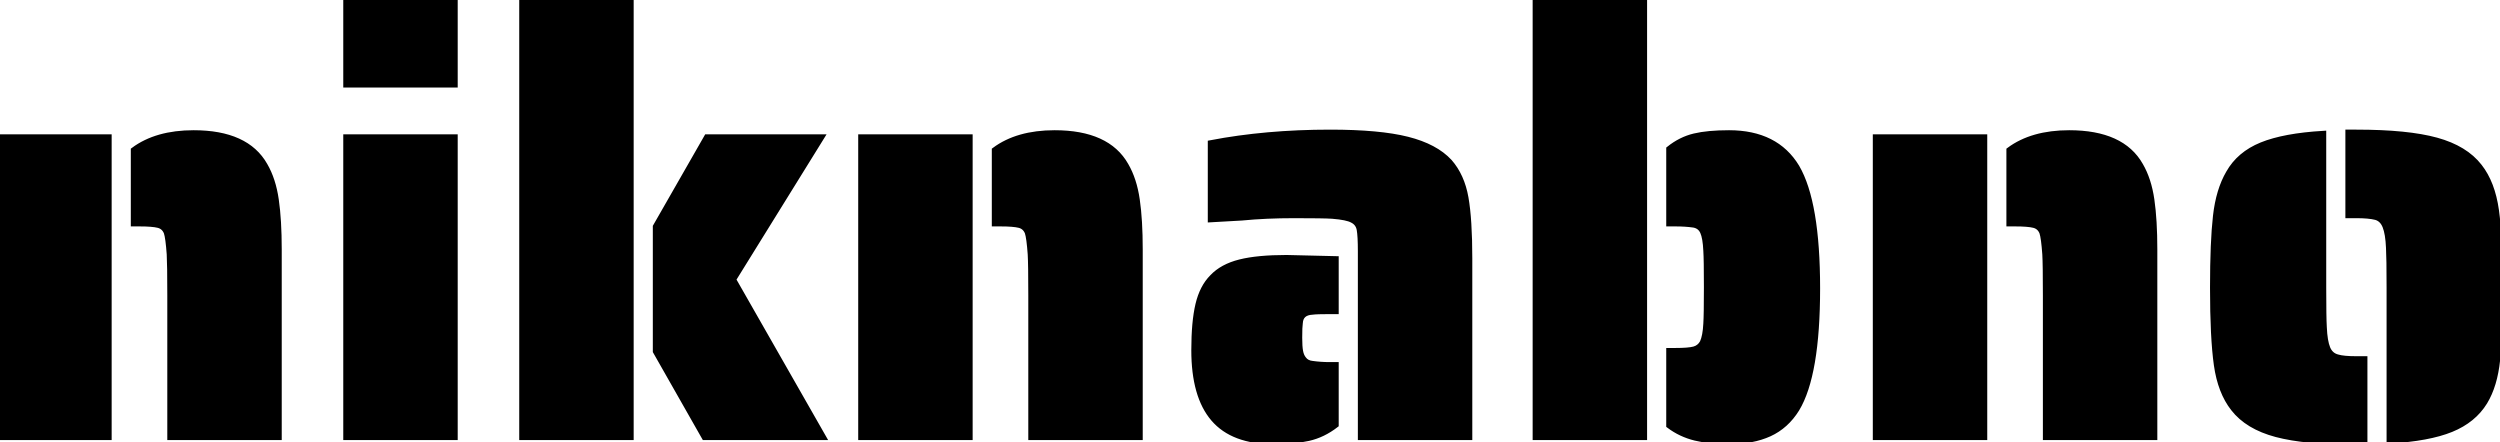<svg width="424.8" height="75.1" viewBox="0 0 424.8 75.1" xmlns="http://www.w3.org/2000/svg"><g id="svgGroup" stroke-linecap="round" fill-rule="evenodd" font-size="9pt" stroke="#000" stroke-width="0.25mm" fill="#000" style="stroke:#000;stroke-width:0.25mm;fill:#000"><path d="M 88.7 74.3 L 88.7 0 L 107.2 0 L 107.2 74.3 L 88.7 74.3 Z M 260.9 74.3 L 260.9 0 L 279.4 0 L 279.4 74.3 L 260.9 74.3 Z M 231.2 74.3 L 231.2 42.7 Q 231.2 40.1 231 39 Q 230.8 37.9 229.8 37.4 Q 228.9 36.9 226.4 36.7 Q 224.9 36.6 219.9 36.6 Q 215.1 36.6 211 37 L 205.7 37.3 L 205.7 24.3 Q 215.1 22.5 226 22.5 Q 234.4 22.5 239.15 23.7 Q 243.9 24.9 246.3 27.5 Q 248.4 29.9 249.05 33.6 Q 249.7 37.3 249.7 43.9 L 249.7 74.3 L 231.2 74.3 Z M 119.7 74.3 L 111.4 59.7 L 111.4 38.5 L 120.1 23.3 L 139.6 23.3 L 124.6 47.5 L 139.9 74.3 L 119.7 74.3 Z M 283.6 72.3 L 283.6 59.6 L 284.7 59.6 Q 286.9 59.6 287.85 59.35 Q 288.8 59.1 289.3 58.2 Q 289.8 57.1 289.9 55 Q 290 53.5 290 48.8 Q 290 44.1 289.9 42.6 Q 289.8 40.4 289.35 39.4 Q 288.9 38.4 287.8 38.2 Q 286.4 38 284.7 38 L 283.6 38 L 283.6 25.3 Q 285.6 23.7 287.9 23.15 Q 290.2 22.6 293.8 22.6 Q 301.8 22.6 305.3 28.4 Q 308.8 34.4 308.8 49 Q 308.8 63.7 305.3 69.5 Q 303.5 72.4 300.65 73.7 Q 297.8 75 293.8 75 Q 290.5 75 288.05 74.4 Q 285.6 73.8 283.6 72.3 Z M 28.9 74.3 L 28.9 50.2 Q 28.9 44.9 28.8 43.2 Q 28.6 40.4 28.3 39.5 Q 27.9 38.5 26.9 38.25 Q 25.9 38 23.7 38 L 22.7 38 L 22.7 25.5 Q 26.6 22.6 32.9 22.6 Q 41.9 22.6 45 28.1 Q 46.4 30.5 46.9 33.95 Q 47.4 37.4 47.4 42.4 L 47.4 74.3 L 28.9 74.3 Z M 175.2 74.3 L 175.2 50.2 Q 175.2 44.9 175.1 43.2 Q 174.9 40.4 174.6 39.5 Q 174.2 38.5 173.2 38.25 Q 172.2 38 170 38 L 169 38 L 169 25.5 Q 172.9 22.6 179.2 22.6 Q 188.2 22.6 191.3 28.1 Q 192.7 30.5 193.2 33.95 Q 193.7 37.4 193.7 42.4 L 193.7 74.3 L 175.2 74.3 Z M 347.6 74.3 L 347.6 50.2 Q 347.6 44.9 347.5 43.2 Q 347.3 40.4 347 39.5 Q 346.6 38.5 345.6 38.25 Q 344.6 38 342.4 38 L 341.4 38 L 341.4 25.5 Q 345.3 22.6 351.6 22.6 Q 360.6 22.6 363.7 28.1 Q 365.1 30.5 365.6 33.95 Q 366.1 37.4 366.1 42.4 L 366.1 74.3 L 347.6 74.3 Z M 406 74.9 L 406 48.9 Q 406 43.8 405.9 42.1 Q 405.8 39.7 405.3 38.45 Q 404.8 37.2 403.7 36.9 Q 402.5 36.6 400.4 36.6 L 399 36.6 L 399 22.5 L 400.4 22.5 Q 409.1 22.5 414 23.85 Q 418.9 25.2 421.3 28.3 Q 423.5 31.1 424.15 35.75 Q 424.8 40.4 424.8 48.9 Q 424.8 56.8 424.35 61.15 Q 423.9 65.5 422.2 68.3 Q 420.3 71.4 416.5 72.95 Q 412.7 74.5 406 74.9 Z M 394.8 22.7 L 394.8 48.9 Q 394.8 54 394.9 55.6 Q 395 58 395.5 59.2 Q 396 60.4 397.2 60.7 Q 398.2 61 400.4 61 L 401.8 61 L 401.8 75.1 L 400.4 75.1 Q 391.7 75.1 386.8 73.8 Q 381.9 72.5 379.5 69.4 Q 377.3 66.6 376.65 62 Q 376 57.4 376 48.9 Q 376 41.1 376.5 36.7 Q 377 32.3 378.7 29.4 Q 380.5 26.2 384.3 24.65 Q 388.1 23.1 394.8 22.7 Z M 0 74.3 L 0 23.3 L 18.5 23.3 L 18.5 74.3 L 0 74.3 Z M 58.8 74.3 L 58.8 23.3 L 77.3 23.3 L 77.3 74.3 L 58.8 74.3 Z M 146.3 74.3 L 146.3 23.3 L 164.8 23.3 L 164.8 74.3 L 146.3 74.3 Z M 318.7 74.3 L 318.7 23.3 L 337.2 23.3 L 337.2 74.3 L 318.7 74.3 Z M 218.6 43.8 L 227 44 L 227 52.9 L 226 52.9 Q 223.7 52.9 223 53 Q 221 53.1 220.9 54.9 Q 220.8 55.5 220.8 57.4 Q 220.8 58.9 220.95 59.7 Q 221.1 60.5 221.5 61 Q 222 61.7 223 61.8 Q 224.4 62 226 62 L 227 62 L 227 72.2 Q 224.8 73.9 222.35 74.45 Q 219.9 75 216.4 75 Q 209.5 75 206.2 71.15 Q 202.9 67.3 202.9 59.5 Q 202.9 54.7 203.6 51.75 Q 204.3 48.8 206 47.1 Q 207.7 45.3 210.7 44.55 Q 213.7 43.8 218.6 43.8 Z M 58.8 14.4 L 58.8 0 L 77.3 0 L 77.3 14.4 L 58.8 14.4 Z" vector-effect="non-scaling-stroke"/></g></svg>
